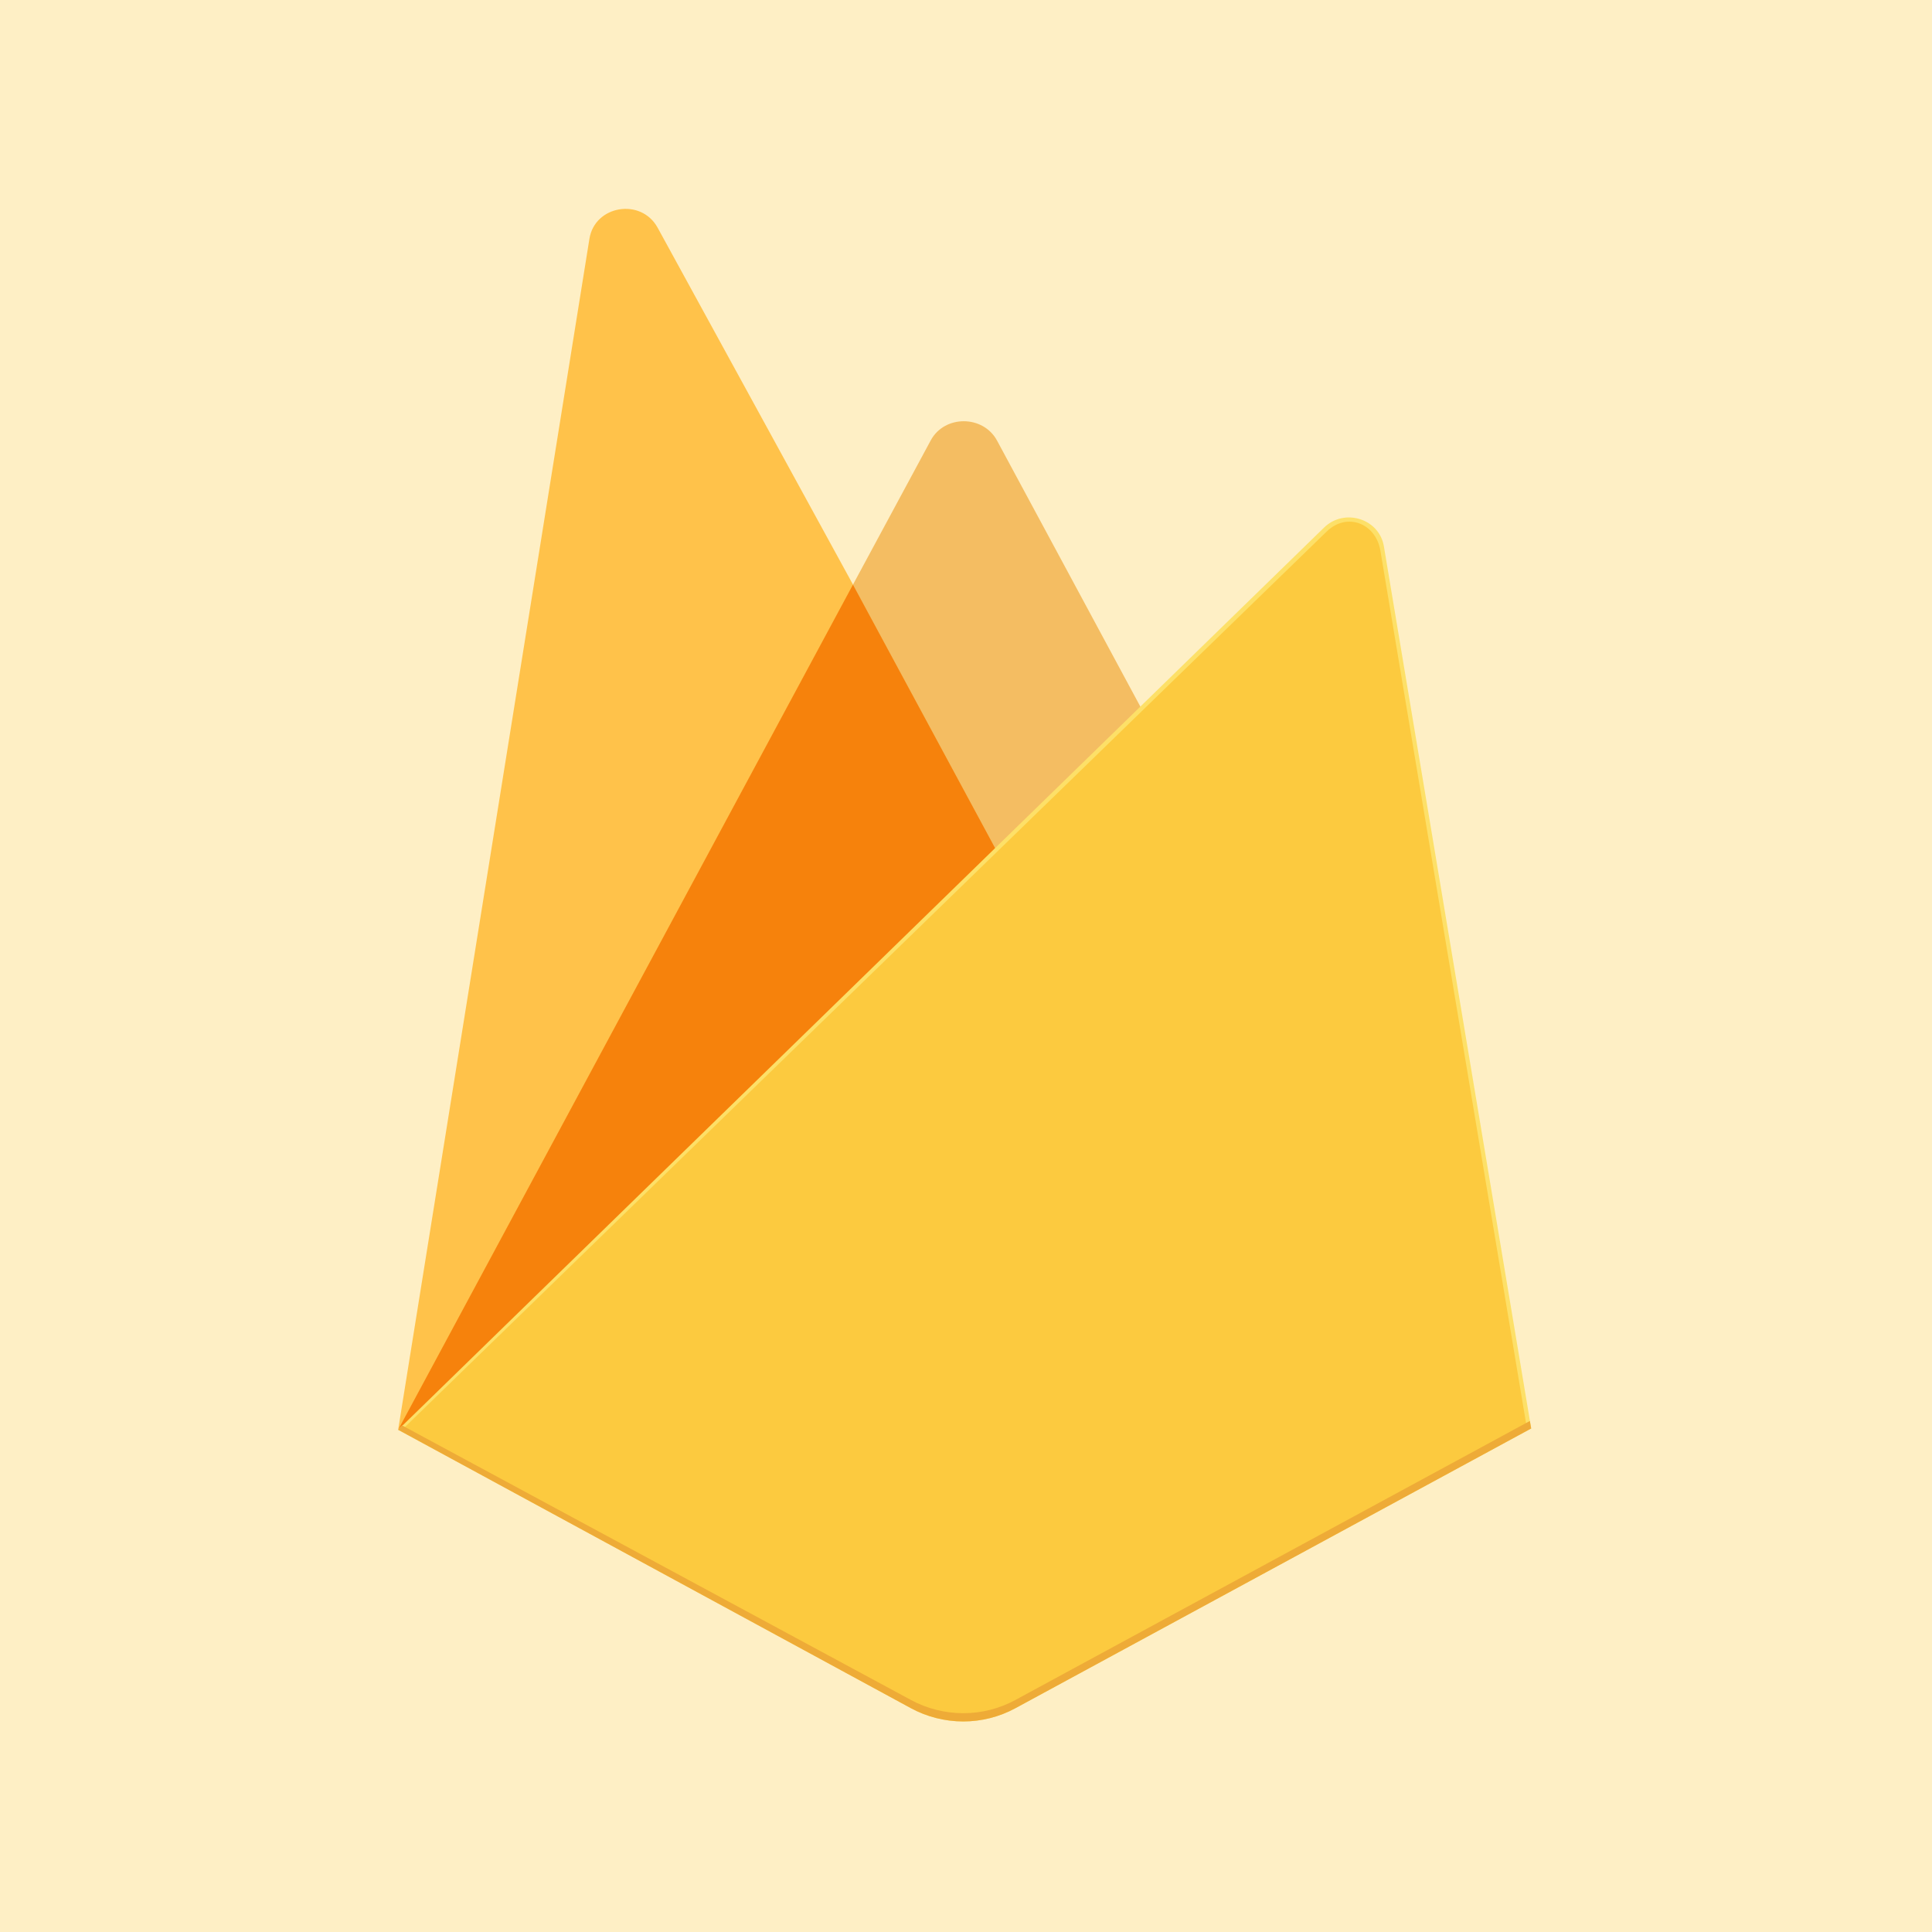 <svg width="37" height="37" viewBox="0 0 37 37" fill="none" xmlns="http://www.w3.org/2000/svg">
<rect width="37" height="37" fill="#FCCA3F" fill-opacity="0.3"/>
<g clip-path="url(#clip0_456_88)">
<path d="M7.625 27.382L7.805 27.136L16.336 11.396L16.354 11.229L12.594 4.36C12.278 3.785 11.391 3.93 11.288 4.574L7.625 27.382Z" fill="#FFC24A"/>
<path d="M19.095 16.425L21.895 13.636L19.094 8.437C18.828 7.945 18.086 7.943 17.823 8.437L16.327 11.212V11.448L19.095 16.425H19.095Z" fill="#F4BD62"/>
<path d="M7.625 27.382L7.707 27.302L8.004 27.184L18.919 16.609L19.058 16.243L16.335 11.197L7.625 27.382Z" fill="#F6820C"/>
<path d="M19.445 32.715L29.324 27.357L26.503 10.462C26.414 9.933 25.747 9.724 25.358 10.103L7.625 27.382L17.447 32.715C17.753 32.88 18.096 32.968 18.446 32.968C18.796 32.968 19.14 32.881 19.445 32.715" fill="#FDE068"/>
<path d="M29.235 27.312L26.436 10.545C26.348 10.02 25.793 9.803 25.407 10.18L7.735 27.349L17.449 32.629C17.752 32.793 18.093 32.88 18.44 32.88C18.787 32.88 19.128 32.794 19.431 32.629L29.235 27.312L29.235 27.312Z" fill="#FCCA3F"/>
<path d="M19.445 32.557C19.139 32.723 18.796 32.81 18.446 32.81C18.096 32.809 17.752 32.722 17.447 32.557L7.704 27.3L7.625 27.382L17.447 32.715C17.752 32.88 18.096 32.967 18.446 32.968C18.796 32.968 19.139 32.881 19.445 32.715L29.324 27.357L29.299 27.213L19.445 32.557L19.445 32.557Z" fill="#EEAB37"/>
</g>
<defs>
<clipPath id="clip0_456_88">
<rect width="21.75" height="29" fill="white" transform="translate(7.625 4)"/>
</clipPath>
</defs>
</svg>
